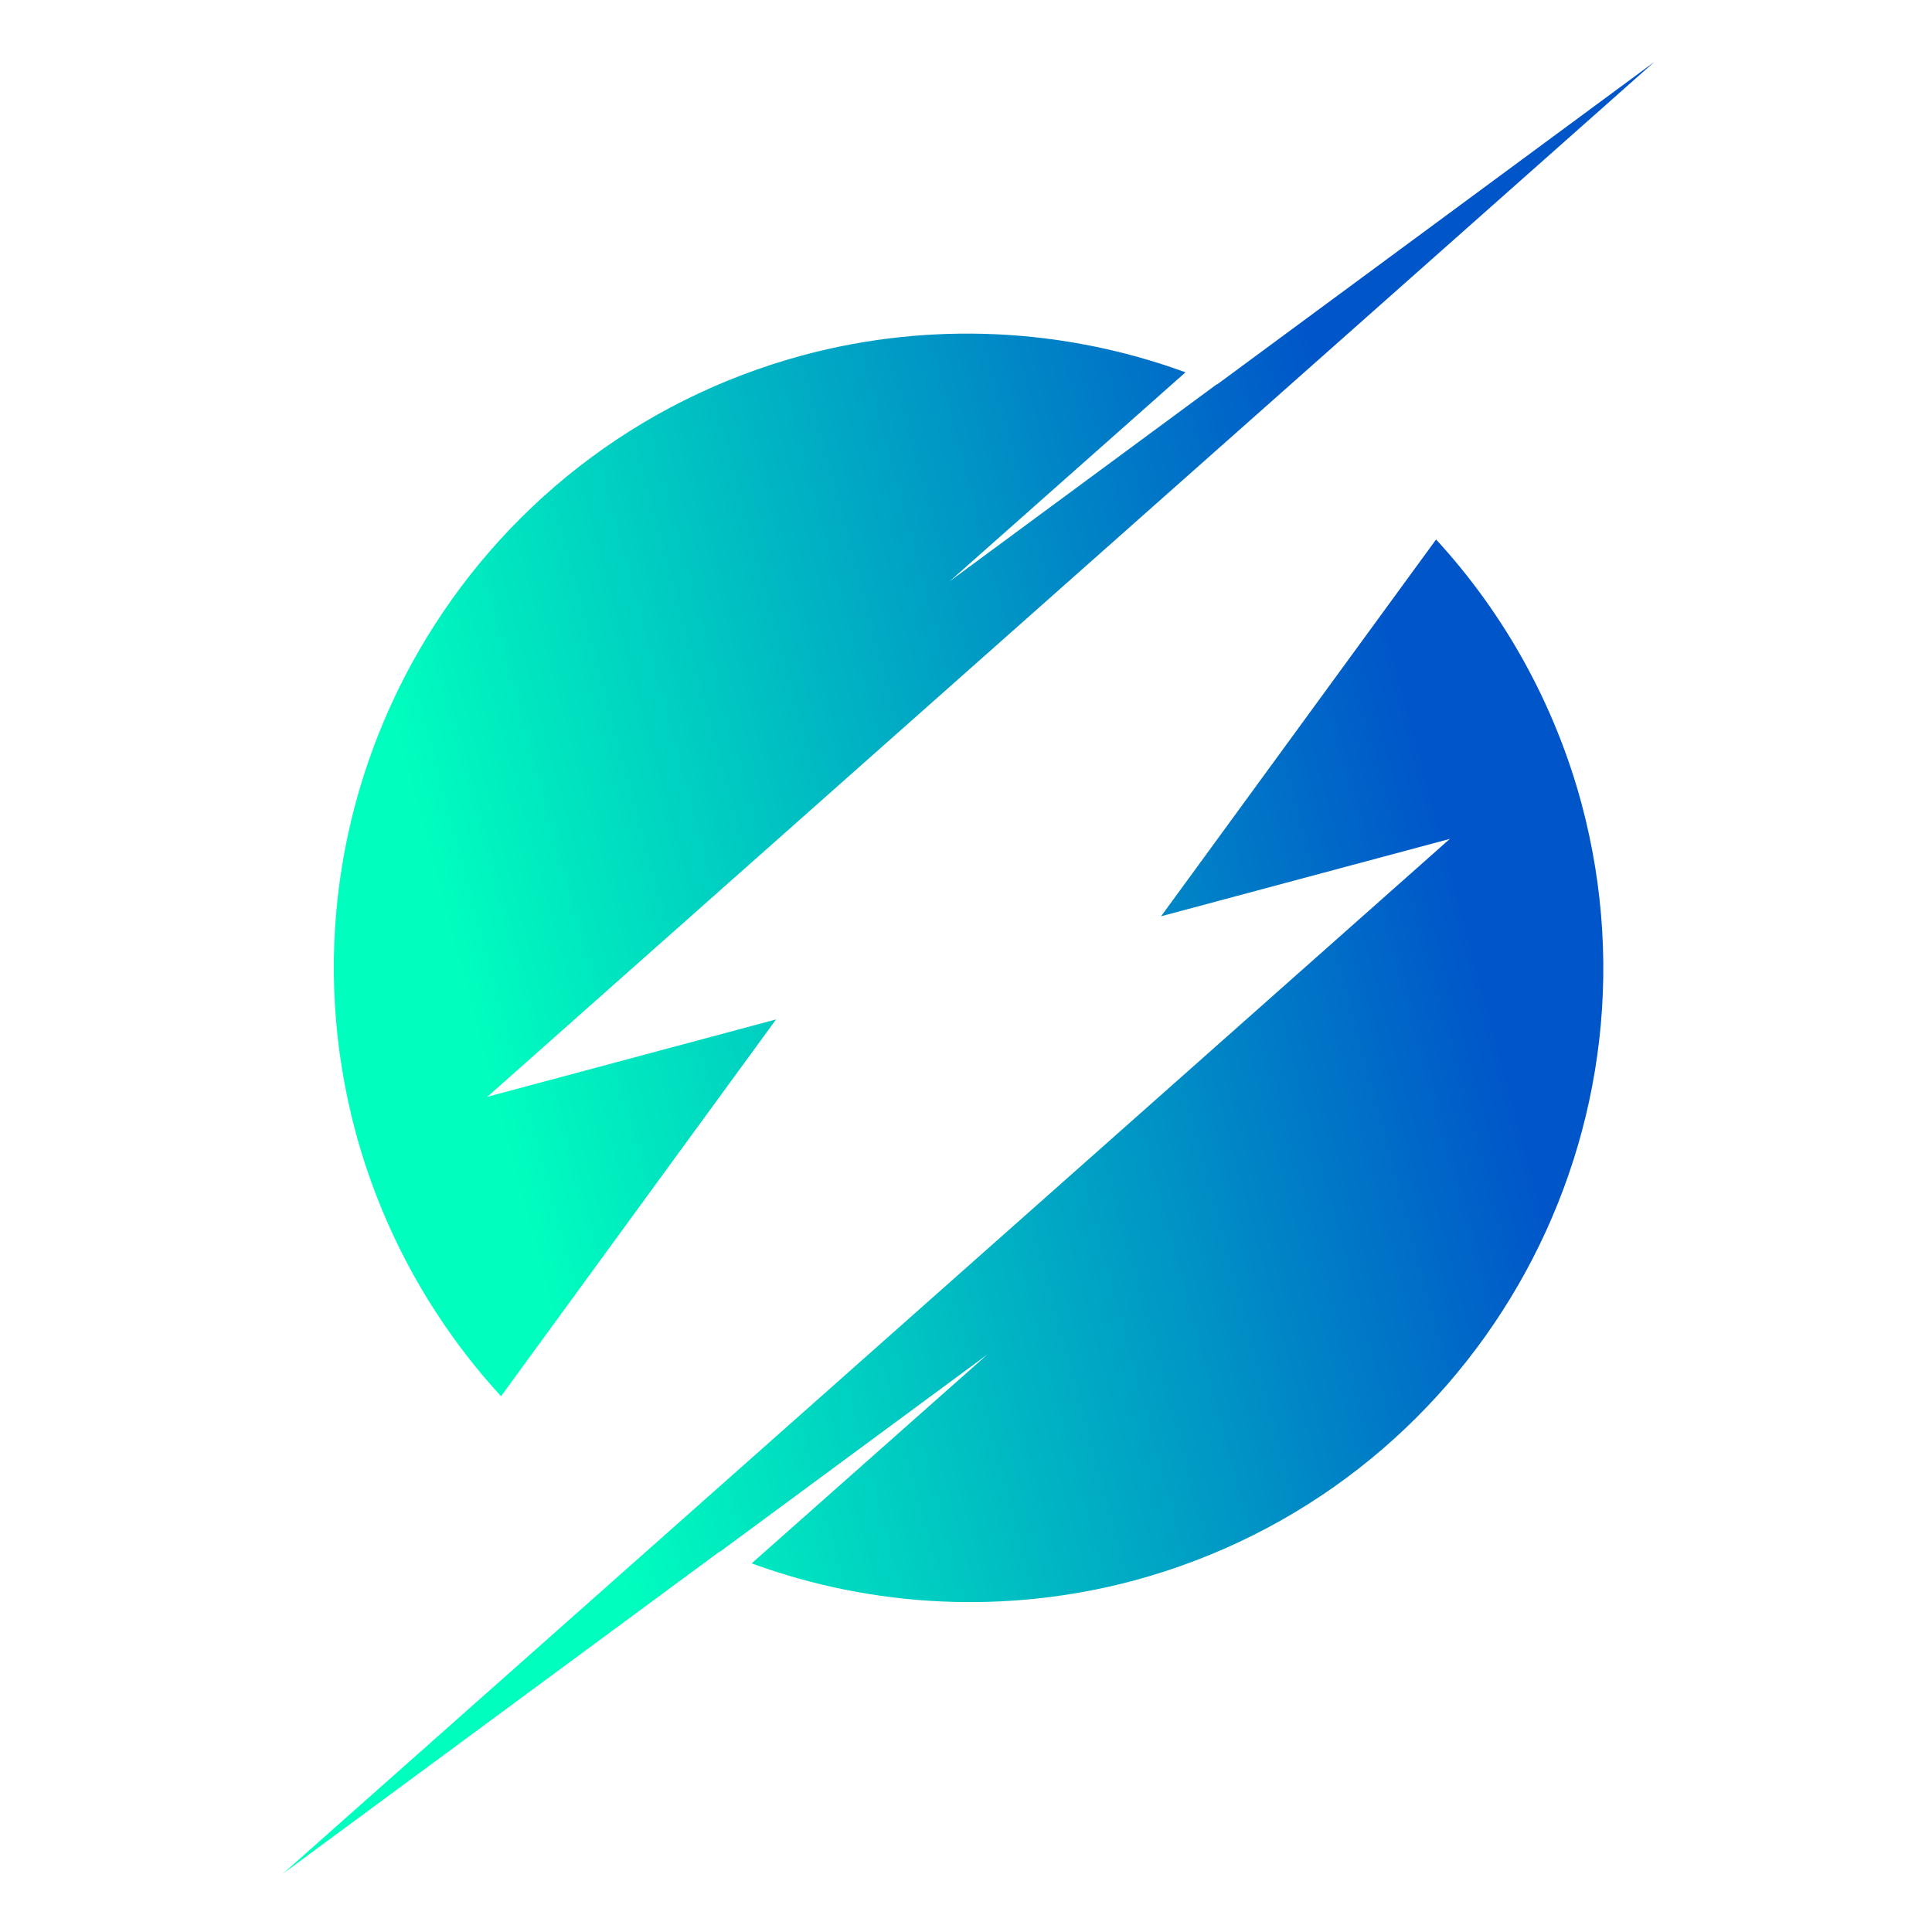 <?xml version="1.0" encoding="UTF-8" standalone="no"?>
<svg
   xmlns:osb="http://www.openswatchbook.org/uri/2009/osb"
   xmlns:dc="http://purl.org/dc/elements/1.1/"
   xmlns:cc="http://creativecommons.org/ns#"
   xmlns:rdf="http://www.w3.org/1999/02/22-rdf-syntax-ns#"
   xmlns:svg="http://www.w3.org/2000/svg"
   xmlns="http://www.w3.org/2000/svg"
   xmlns:xlink="http://www.w3.org/1999/xlink"
   xmlns:sodipodi="http://sodipodi.sourceforge.net/DTD/sodipodi-0.dtd"
   xmlns:inkscape="http://www.inkscape.org/namespaces/inkscape"
   height="64"
   viewBox="0 0 64 64"
   width="64"
   version="1.1"
   id="svg897"
   sodipodi:docname="DefaultProjectIcon.svg"
   inkscape:version="0.92.4 (5da689c313, 2019-01-14)">
  <defs
     id="defs901">
    <linearGradient
       id="linearGradient2355"
       inkscape:collect="always">
      <stop
         id="stop2351"
         offset="0"
         style="stop-color:#00ffbe;stop-opacity:1" />
      <stop
         id="stop2353"
         offset="1"
         style="stop-color:#0055c9;stop-opacity:1" />
    </linearGradient>
    <linearGradient
       osb:paint="solid"
       id="linearGradient2333">
      <stop
         id="stop2331"
         offset="0"
         style="stop-color:#800000;stop-opacity:1;" />
    </linearGradient>
    <linearGradient
       gradientTransform="matrix(1.096,0,0,1.096,-22.48,-16.315)"
       gradientUnits="userSpaceOnUse"
       y2="157.698"
       x2="279.32"
       y1="181.982"
       x1="188.692"
       id="linearGradient2361"
       xlink:href="#linearGradient2355"
       inkscape:collect="always" />
  </defs>
  <sodipodi:namedview
     pagecolor="#ffffff"
     bordercolor="#666666"
     borderopacity="1"
     objecttolerance="10"
     gridtolerance="10"
     guidetolerance="10"
     inkscape:pageopacity="0"
     inkscape:pageshadow="2"
     inkscape:window-width="1920"
     inkscape:window-height="1027"
     id="namedview899"
     showgrid="false"
     inkscape:zoom="9.4796503"
     inkscape:cx="34.739585"
     inkscape:cy="29.595213"
     inkscape:window-x="1912"
     inkscape:window-y="-8"
     inkscape:window-maximized="1"
     inkscape:current-layer="svg897" />
  <g
     transform="matrix(0.321,0,0,0.321,-43.031,-22.457)"
     style="display:inline"
     inkscape:label="Layer 1"
     id="layer1">
    <path
       inkscape:connector-curvature="0"
       id="path839"
       d="m 304.776,76.35 -45.112,33.275 -0.031,-0.018 -27.576,20.34 24.335,-21.564 c -12.616,-4.622 -26.349,-5.251 -39.335,-1.802 -34.936,9.361 -55.669,45.272 -46.308,80.208 2.741,10.159 7.89,19.508 15.01,27.256 l 28.381,-38.883 -29.8,7.985 z m -22.522,49.283 -28.381,38.883 29.8,-7.985 -120.437,106.798 45.112,-33.275 0.031,0.018 27.576,-20.34 -24.335,21.564 c 12.616,4.621 26.349,5.251 39.335,1.802 34.936,-9.361 55.669,-45.271 46.308,-80.208 -2.741,-10.159 -7.89,-19.508 -15.01,-27.256 z"
       style="opacity:1;fill:url(#linearGradient2361);fill-opacity:1;stroke:none;stroke-width:11.054;stroke-linecap:round;stroke-linejoin:round;stroke-miterlimit:4;stroke-dasharray:none;stroke-opacity:1;paint-order:normal" />
  </g>
</svg>
